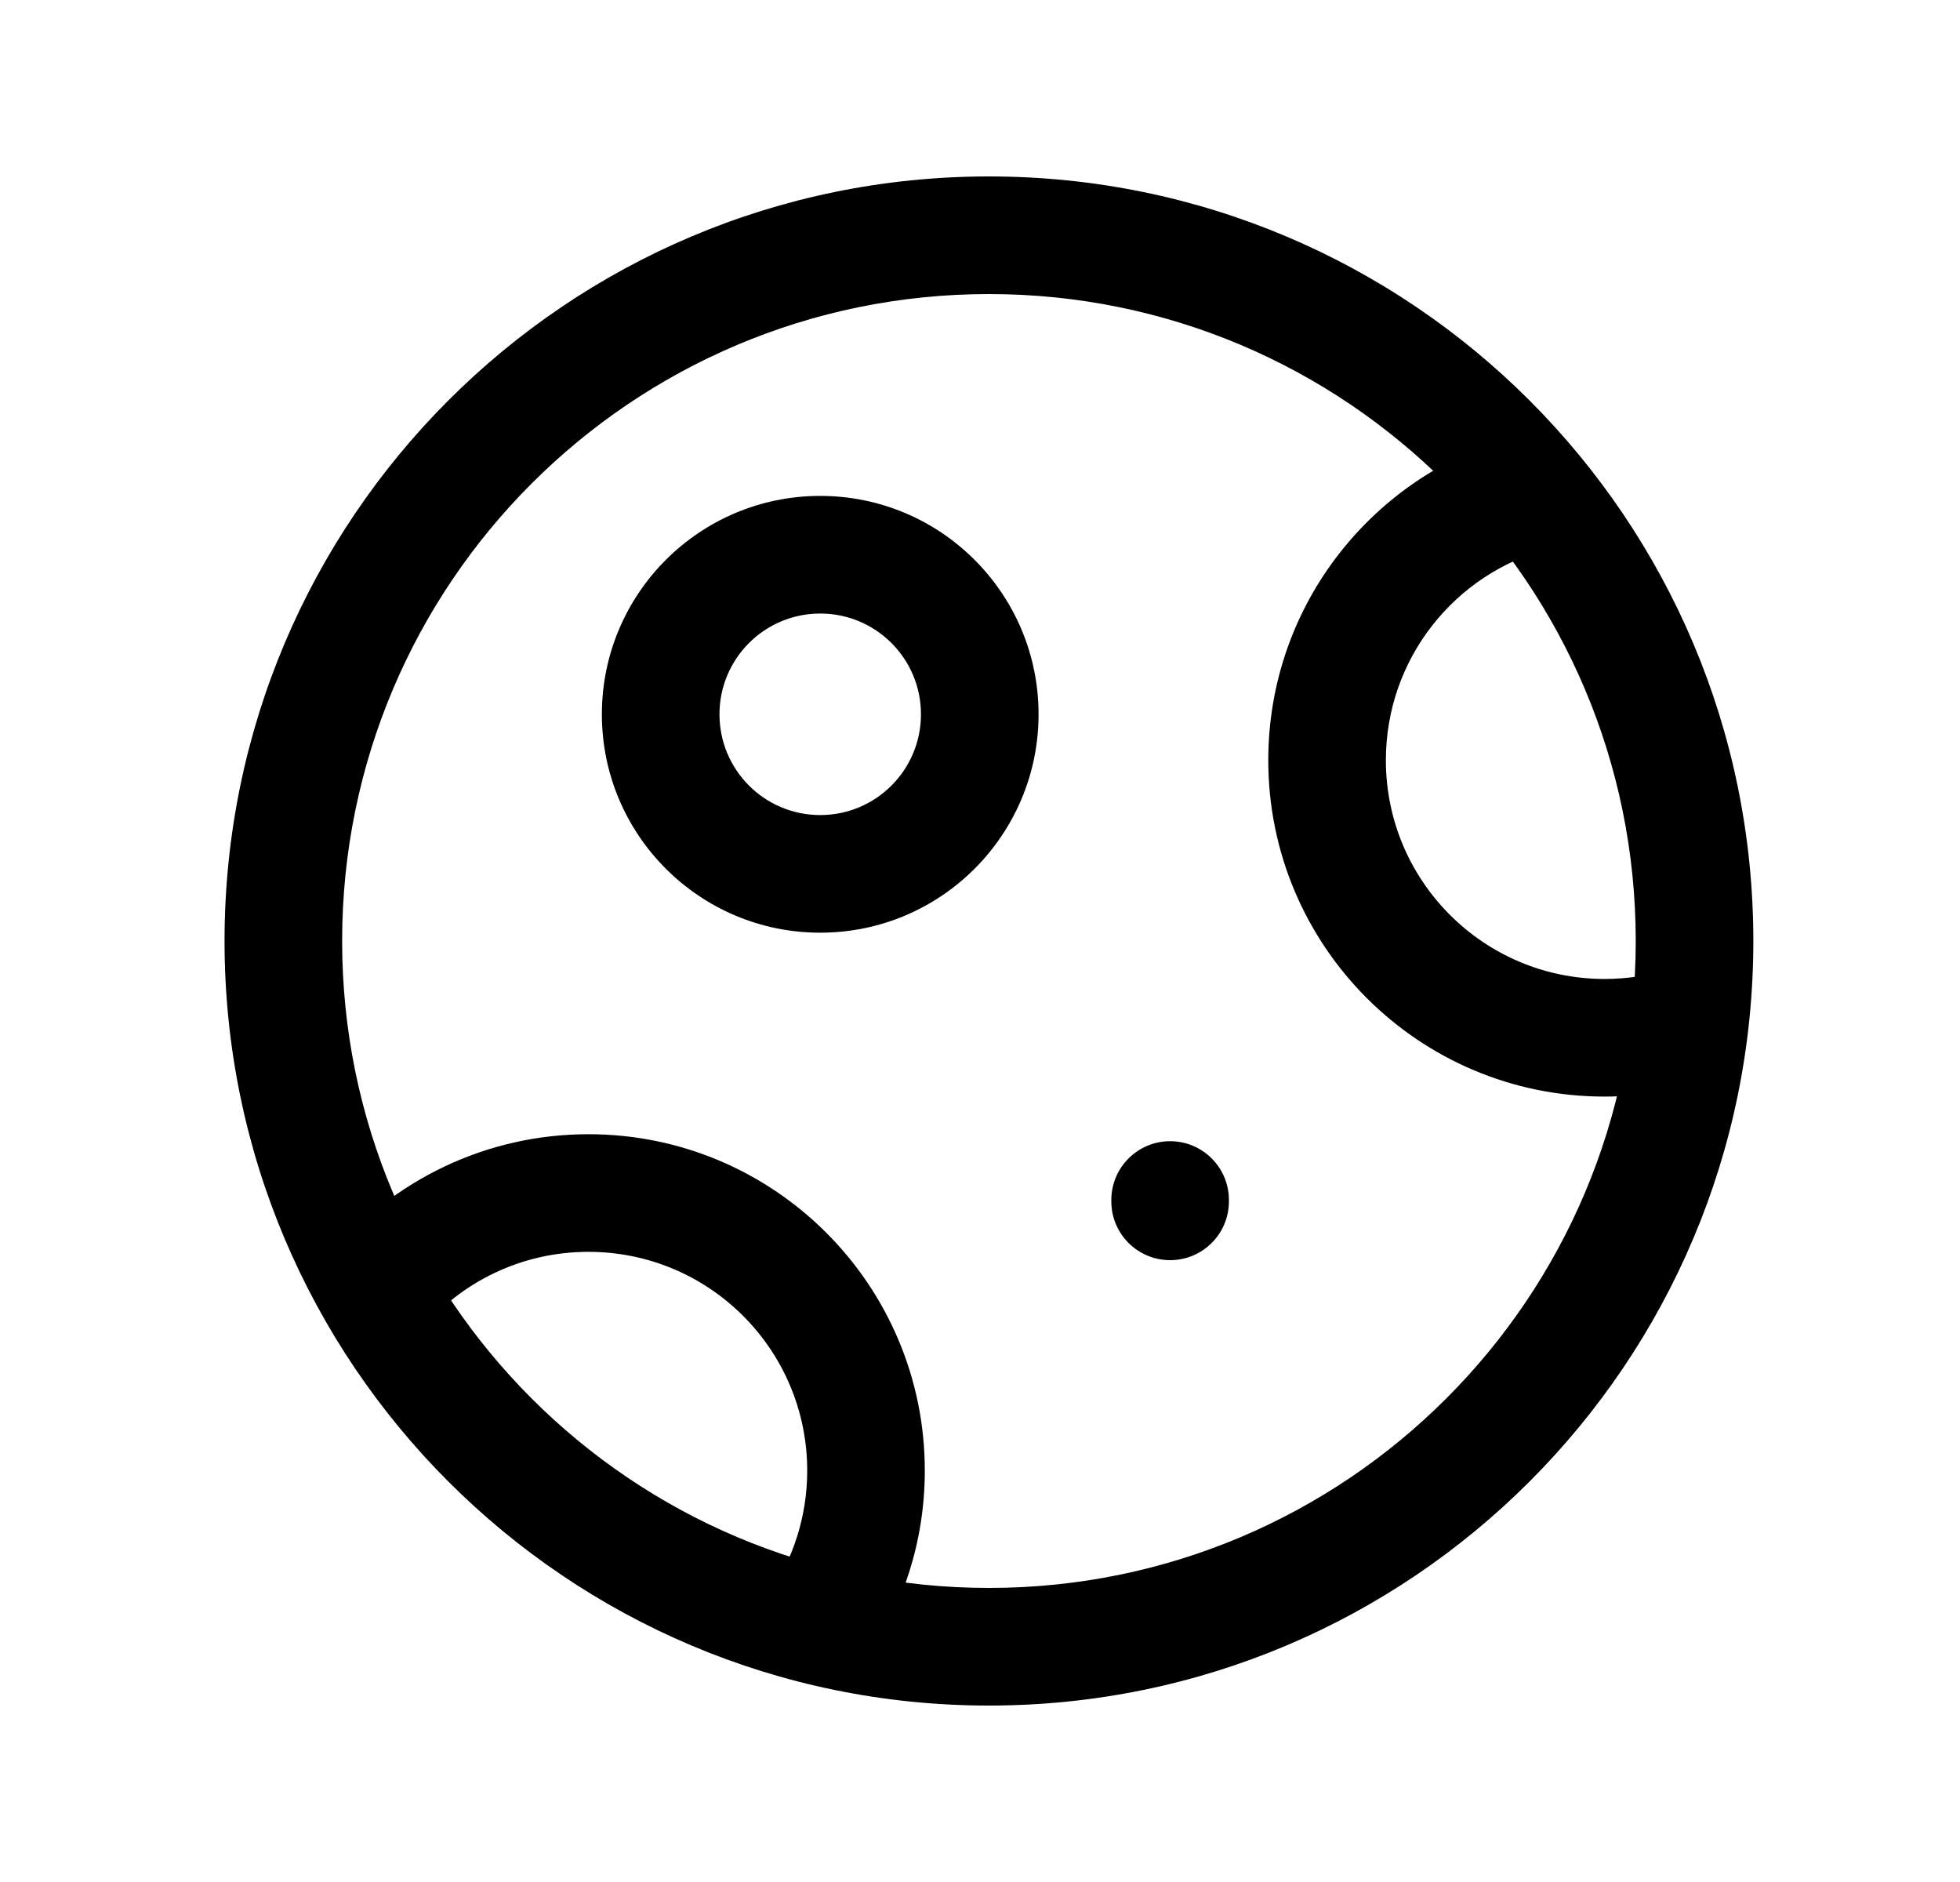 <svg width="25" height="24" viewBox="0 0 25 24" fill="none" xmlns="http://www.w3.org/2000/svg">
<path fill-rule="evenodd" clip-rule="evenodd" d="M19.751 6.998C18.556 7.313 17.677 8.402 17.677 9.695C17.677 11.235 18.926 12.484 20.466 12.484C20.765 12.484 21.052 12.438 21.32 12.352L21.778 13.78C21.364 13.913 20.923 13.984 20.466 13.984C18.097 13.984 16.177 12.064 16.177 9.695C16.177 7.705 17.531 6.033 19.367 5.547L19.751 6.998Z" fill="black"/>
<path fill-rule="evenodd" clip-rule="evenodd" d="M10.462 7.824C9.752 7.824 9.177 8.399 9.177 9.109C9.177 9.819 9.752 10.394 10.462 10.394C11.172 10.394 11.747 9.819 11.747 9.109C11.747 8.399 11.172 7.824 10.462 7.824ZM7.677 9.109C7.677 7.571 8.924 6.324 10.462 6.324C12 6.324 13.247 7.571 13.247 9.109C13.247 10.647 12 11.894 10.462 11.894C8.924 11.894 7.677 10.647 7.677 9.109Z" fill="black"/>
<path fill-rule="evenodd" clip-rule="evenodd" d="M7.506 15.964C6.651 15.964 5.887 16.347 5.374 16.954L4.229 15.985C5.015 15.056 6.192 14.464 7.506 14.464C9.875 14.464 11.796 16.385 11.796 18.754C11.796 19.645 11.523 20.474 11.057 21.161L9.816 20.318C10.119 19.872 10.296 19.335 10.296 18.754C10.296 17.213 9.047 15.964 7.506 15.964Z" fill="black"/>
<path fill-rule="evenodd" clip-rule="evenodd" d="M12.614 3.75C8.058 3.75 4.364 7.444 4.364 12C4.364 16.556 8.058 20.25 12.614 20.25C17.171 20.25 20.864 16.556 20.864 12C20.864 7.444 17.171 3.75 12.614 3.75ZM2.864 12C2.864 6.615 7.229 2.25 12.614 2.25C17.999 2.25 22.364 6.615 22.364 12C22.364 17.385 17.999 21.75 12.614 21.75C7.229 21.75 2.864 17.385 2.864 12Z" fill="black"/>
<path fill-rule="evenodd" clip-rule="evenodd" d="M14.925 14.553C15.339 14.553 15.675 14.889 15.675 15.303V15.32C15.675 15.735 15.339 16.07 14.925 16.07C14.511 16.07 14.175 15.735 14.175 15.32V15.303C14.175 14.889 14.511 14.553 14.925 14.553Z" fill="black"/>
</svg>
